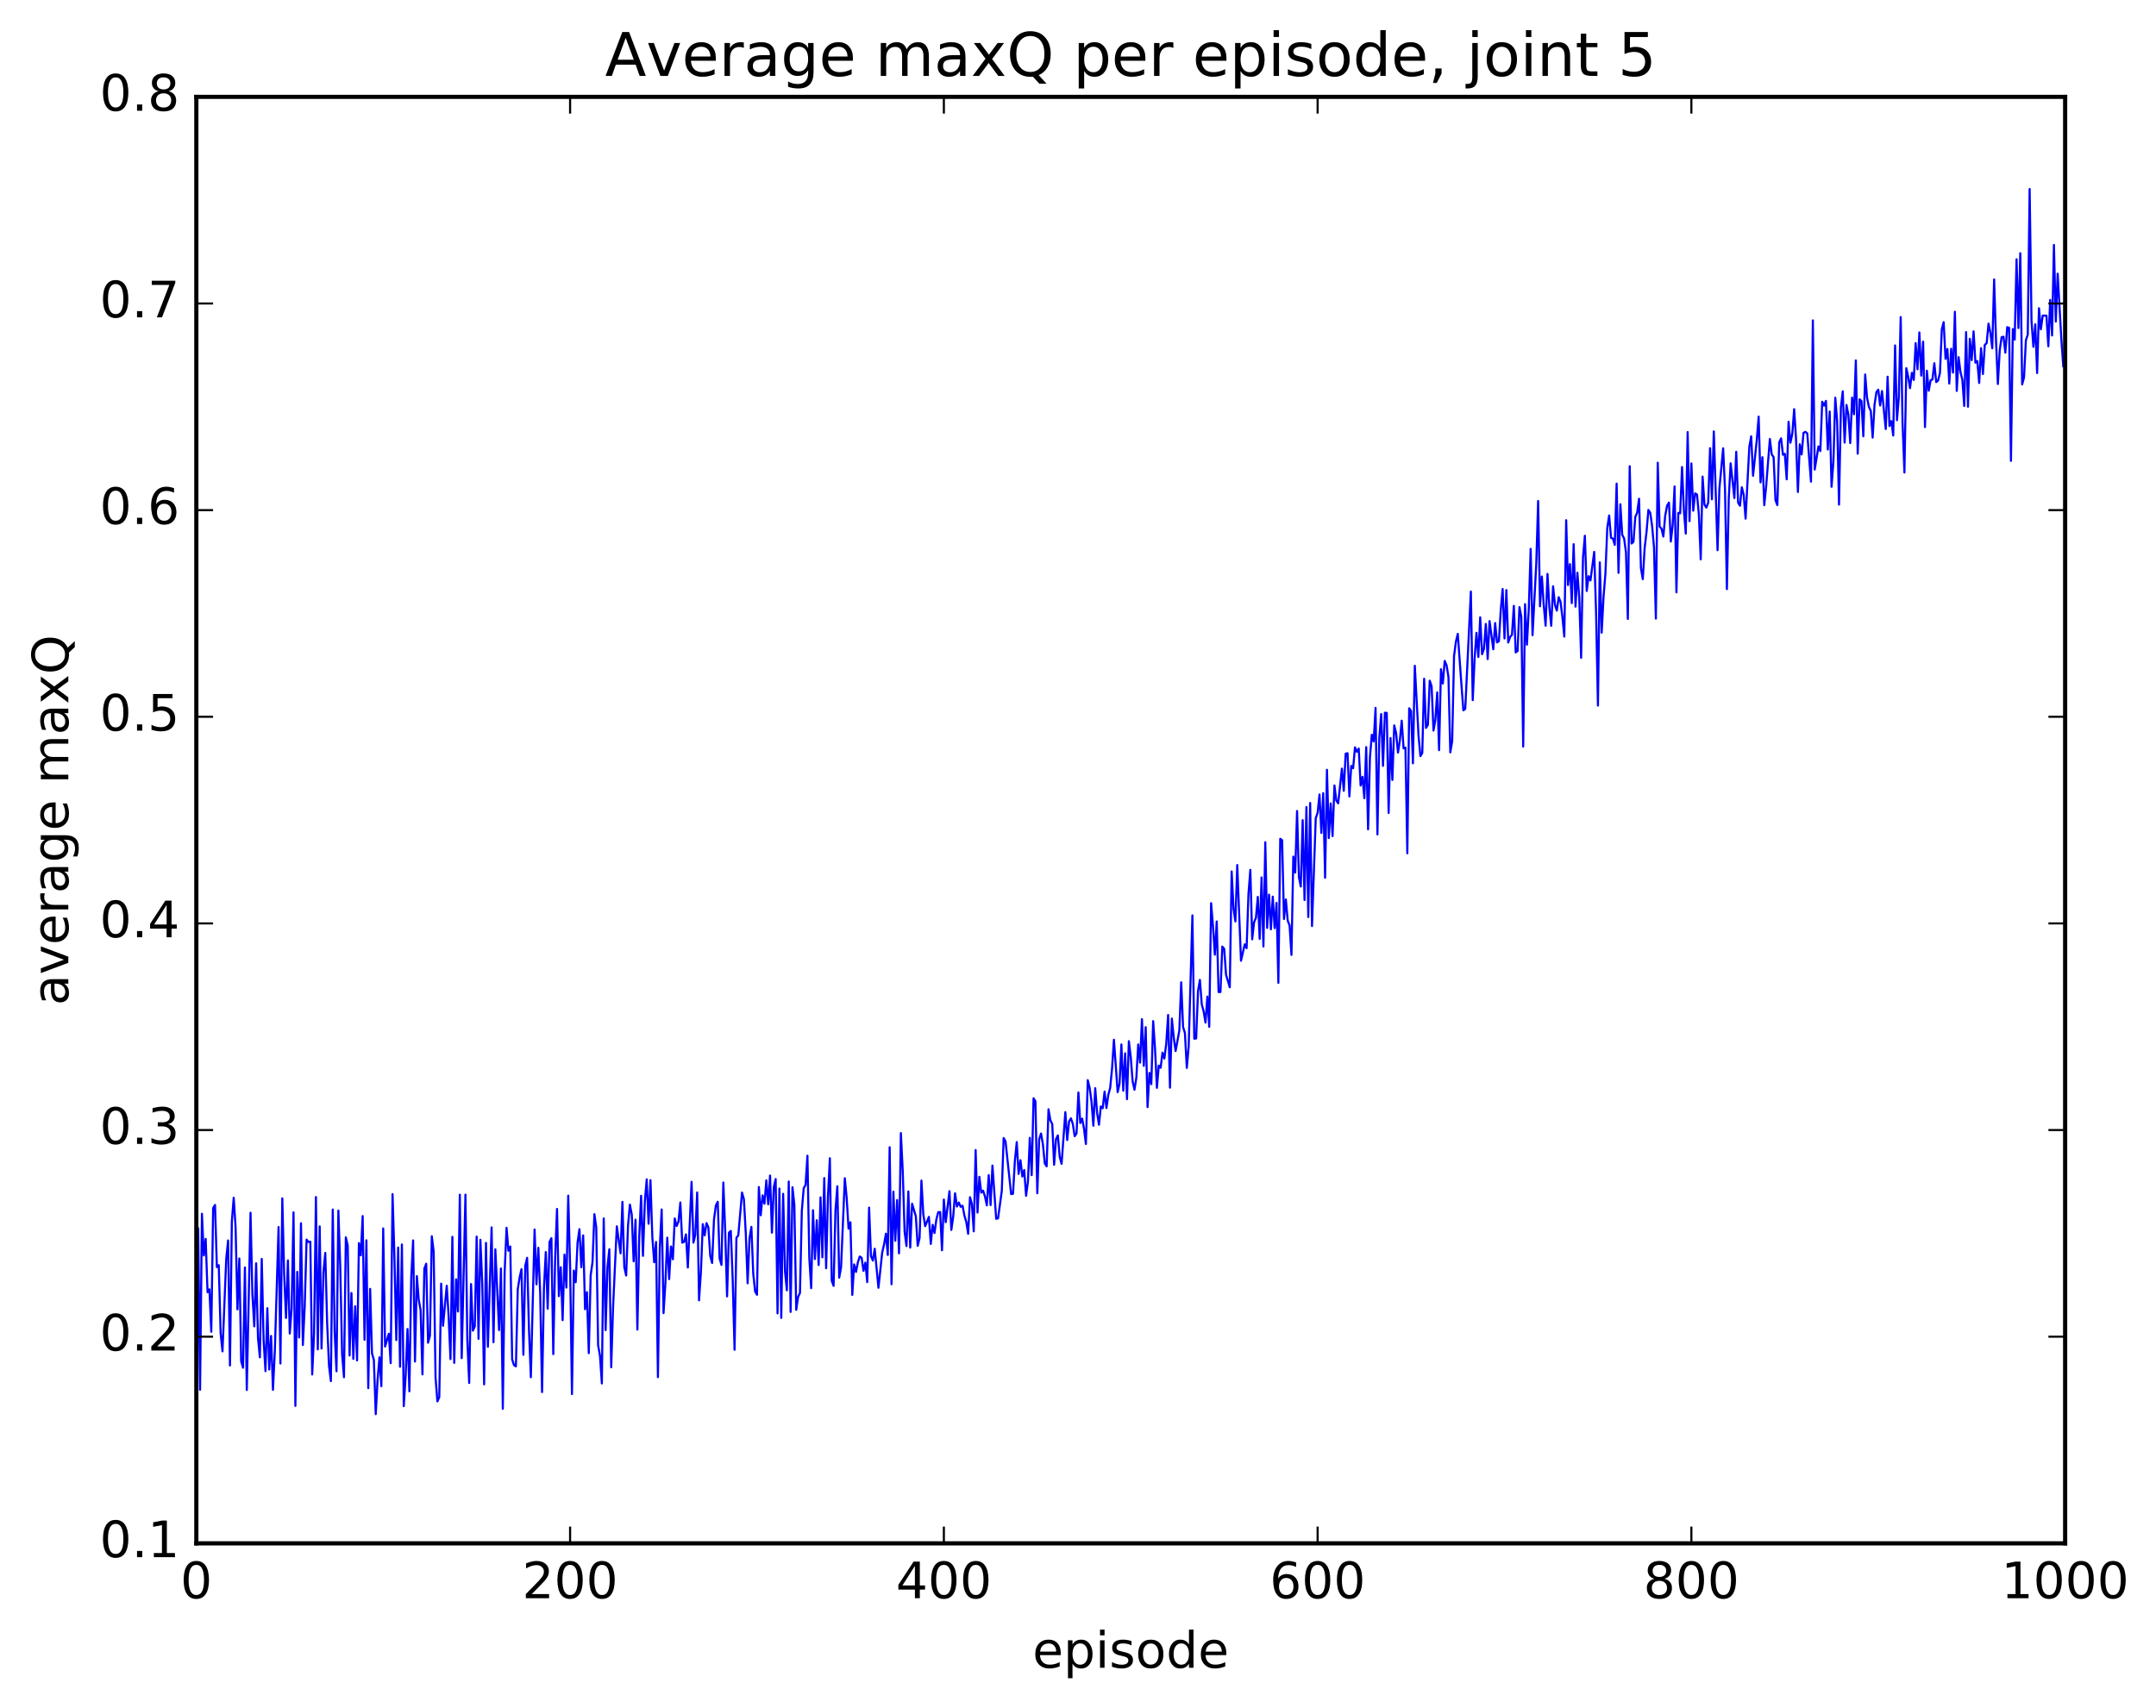 <?xml version="1.0" encoding="utf-8" standalone="no"?>
<!DOCTYPE svg PUBLIC "-//W3C//DTD SVG 1.1//EN"
  "http://www.w3.org/Graphics/SVG/1.1/DTD/svg11.dtd">
<!-- Created with matplotlib (http://matplotlib.org/) -->
<svg height="408pt" version="1.1" viewBox="0 0 515 408" width="515pt" xmlns="http://www.w3.org/2000/svg" xmlns:xlink="http://www.w3.org/1999/xlink">
 <defs>
  <style type="text/css">
*{stroke-linecap:butt;stroke-linejoin:round;stroke-miterlimit:100000;}
  </style>
 </defs>
 <g id="figure_1">
  <g id="patch_1">
   <path d="M 0 408.169 
L 515.768 408.169 
L 515.768 0 
L 0 0 
z
" style="fill:#ffffff;"/>
  </g>
  <g id="axes_1">
   <g id="patch_2">
    <path d="M 46.898 368.742 
L 493.298 368.742 
L 493.298 23.142 
L 46.898 23.142 
z
" style="fill:#ffffff;"/>
   </g>
   <g id="line2d_1">
    <path clip-path="url(#p76ae4a7d40)" d="M 46.898 294.772 
L 47.344 293.472 
L 47.79 332.05 
L 48.237 290 
L 48.683 299.962 
L 49.13 296 
L 49.576 308.748 
L 50.022 308.059 
L 50.469 318.202 
L 50.915 288.622 
L 51.361 287.895 
L 51.808 302.75 
L 52.254 302.281 
L 52.701 318.528 
L 53.147 322.878 
L 54.04 300.738 
L 54.486 296.371 
L 54.933 326.243 
L 55.379 291.897 
L 55.825 286.176 
L 56.272 293.175 
L 56.718 312.838 
L 57.165 300.688 
L 57.611 325.229 
L 58.057 326.786 
L 58.504 302.829 
L 58.95 332.101 
L 59.843 289.751 
L 60.289 309.235 
L 60.736 316.902 
L 61.182 301.835 
L 61.629 319.703 
L 62.075 324.297 
L 62.522 300.78 
L 62.968 320.244 
L 63.414 327.594 
L 63.861 312.576 
L 64.307 327.207 
L 64.754 319.196 
L 65.2 332.058 
L 65.646 322.891 
L 66.539 293.172 
L 66.986 325.775 
L 67.432 286.317 
L 67.878 304.492 
L 68.325 314.891 
L 68.771 301.143 
L 69.218 318.614 
L 69.664 312.652 
L 70.11 289.663 
L 70.557 335.902 
L 71.003 303.886 
L 71.45 319.554 
L 71.896 292.258 
L 72.342 321.359 
L 72.789 312.073 
L 73.235 296.172 
L 73.681 296.742 
L 74.128 296.668 
L 74.574 328.398 
L 75.021 318.667 
L 75.467 286.004 
L 75.913 322.392 
L 76.36 293.012 
L 76.806 322.198 
L 77.253 303.998 
L 77.699 299.354 
L 78.145 316.159 
L 78.592 326.359 
L 79.038 329.983 
L 79.485 288.992 
L 79.931 318.066 
L 80.377 327.629 
L 80.824 289.238 
L 81.27 302.479 
L 81.717 323.506 
L 82.163 329.054 
L 82.609 295.631 
L 83.056 297.575 
L 83.502 323.866 
L 83.949 308.936 
L 84.395 324.675 
L 84.841 312.091 
L 85.288 325.039 
L 85.734 296.999 
L 86.181 299.932 
L 86.627 290.549 
L 87.073 320.113 
L 87.52 296.343 
L 87.966 331.662 
L 88.413 307.946 
L 88.859 323.343 
L 89.305 324.94 
L 89.752 337.88 
L 90.198 329.611 
L 90.645 324.304 
L 91.091 331.198 
L 91.537 293.495 
L 91.984 321.716 
L 92.877 318.666 
L 93.323 325.699 
L 93.769 285.302 
L 94.216 300.296 
L 94.662 320.185 
L 95.109 298.079 
L 95.555 326.558 
L 96.001 297.345 
L 96.448 335.962 
L 96.894 328.737 
L 97.341 317.536 
L 97.787 332.415 
L 98.234 305.196 
L 98.68 296.366 
L 99.126 325.312 
L 99.573 304.897 
L 100.019 310.543 
L 100.466 312.982 
L 100.912 328.378 
L 101.358 303.118 
L 101.805 301.937 
L 102.251 320.814 
L 102.698 319.136 
L 103.144 295.373 
L 103.59 299.018 
L 104.037 329.148 
L 104.483 334.83 
L 104.93 333.8 
L 105.376 306.695 
L 105.822 316.769 
L 106.715 307.2 
L 107.162 314.477 
L 107.608 324.715 
L 108.054 295.515 
L 108.501 325.629 
L 108.947 305.664 
L 109.394 313.353 
L 109.84 285.44 
L 110.286 324.493 
L 111.179 285.429 
L 111.626 320.102 
L 112.072 330.433 
L 112.518 306.789 
L 112.965 317.93 
L 113.411 316.899 
L 113.858 295.459 
L 114.304 319.885 
L 114.75 296.211 
L 115.197 306.711 
L 115.643 330.761 
L 116.09 296.96 
L 116.536 321.78 
L 117.429 293.256 
L 117.875 320.691 
L 118.322 298.497 
L 119.214 317.789 
L 119.661 303.074 
L 120.107 336.592 
L 120.553 303.706 
L 121 293.349 
L 121.446 298.827 
L 121.893 297.826 
L 122.339 324.812 
L 122.785 326.184 
L 123.232 326.451 
L 123.678 308.05 
L 124.125 305.18 
L 124.571 303.231 
L 125.017 323.695 
L 125.464 302.479 
L 125.91 300.523 
L 126.357 317.598 
L 126.803 329.053 
L 127.696 293.758 
L 128.142 306.853 
L 128.589 298.133 
L 129.035 308.995 
L 129.482 332.607 
L 129.928 307.827 
L 130.374 299.156 
L 130.821 312.674 
L 131.267 296.731 
L 131.714 295.827 
L 132.16 323.531 
L 132.606 300.581 
L 133.053 288.848 
L 133.499 309.692 
L 133.946 302.772 
L 134.392 315.417 
L 134.838 299.752 
L 135.285 307.646 
L 135.731 285.672 
L 136.178 302.493 
L 136.624 333.081 
L 137.07 303.562 
L 137.517 306.361 
L 137.963 296.845 
L 138.41 293.687 
L 138.856 302.778 
L 139.302 295.168 
L 139.749 312.808 
L 140.195 308.721 
L 140.642 323.303 
L 141.088 304.729 
L 141.534 301.564 
L 141.981 290.098 
L 142.427 293.227 
L 142.874 321.418 
L 143.32 323.956 
L 143.766 330.54 
L 144.213 291.118 
L 144.659 317.797 
L 145.106 302.658 
L 145.552 298.482 
L 145.998 326.676 
L 146.445 312.3 
L 147.338 292.995 
L 148.23 299.455 
L 148.677 287.164 
L 149.123 302.75 
L 149.57 304.749 
L 150.016 292.827 
L 150.462 287.815 
L 150.909 290.171 
L 151.355 301.358 
L 151.802 291.425 
L 152.248 317.675 
L 152.694 295.458 
L 153.141 285.704 
L 153.587 300.05 
L 154.034 287.06 
L 154.48 281.776 
L 154.926 292.384 
L 155.373 281.971 
L 155.819 295.508 
L 156.266 301.587 
L 156.712 296.735 
L 157.158 329.028 
L 157.605 298.037 
L 158.051 288.977 
L 158.498 313.734 
L 158.944 306.513 
L 159.39 295.713 
L 159.837 305.609 
L 160.283 297.815 
L 160.73 300.873 
L 161.176 291.122 
L 161.622 292.925 
L 162.069 291.883 
L 162.515 287.303 
L 162.962 296.902 
L 163.408 296.706 
L 163.854 294.934 
L 164.301 302.843 
L 165.194 282.37 
L 165.64 296.909 
L 166.086 295.011 
L 166.533 284.906 
L 166.979 310.683 
L 167.425 303.909 
L 167.872 292.482 
L 168.318 295.159 
L 168.765 292.22 
L 169.211 293.269 
L 169.657 300.077 
L 170.104 301.764 
L 170.55 291.352 
L 170.997 288.031 
L 171.443 287.136 
L 171.889 300.66 
L 172.336 302.215 
L 172.782 282.536 
L 173.229 294.106 
L 173.675 309.737 
L 174.121 294.511 
L 174.568 294.101 
L 175.014 305.563 
L 175.461 322.492 
L 175.907 295.738 
L 176.353 295.182 
L 177.246 284.927 
L 177.693 286.524 
L 178.139 294.591 
L 178.585 306.604 
L 179.032 295.929 
L 179.478 293.133 
L 179.925 304.294 
L 180.371 308.558 
L 180.817 309.351 
L 181.264 283.606 
L 181.71 290.361 
L 182.157 285.594 
L 182.603 287.596 
L 183.049 282.019 
L 183.496 287.728 
L 183.942 280.865 
L 184.389 294.518 
L 184.835 283.623 
L 185.281 281.7 
L 185.728 313.799 
L 186.174 283.984 
L 186.621 314.879 
L 187.067 285.235 
L 187.513 303.797 
L 187.96 308.284 
L 188.406 282.3 
L 188.853 313.449 
L 189.299 283.655 
L 189.745 287.877 
L 190.192 312.953 
L 190.638 309.876 
L 191.085 308.934 
L 191.531 289.301 
L 191.977 283.897 
L 192.424 283.096 
L 192.87 276.133 
L 193.317 300.515 
L 193.763 307.775 
L 194.209 289.155 
L 194.656 300.82 
L 195.102 291.553 
L 195.549 302.249 
L 195.995 286.072 
L 196.441 300.405 
L 196.888 281.469 
L 197.334 303.005 
L 197.781 285.817 
L 198.227 276.731 
L 198.673 305.99 
L 199.12 307.228 
L 199.566 289.227 
L 200.013 283.421 
L 200.459 305.268 
L 200.905 302.775 
L 201.798 281.51 
L 202.245 286.241 
L 202.691 293.562 
L 203.137 292.031 
L 203.584 309.386 
L 204.03 302.095 
L 204.477 303.898 
L 204.923 301.583 
L 205.369 300.215 
L 205.816 300.513 
L 206.262 303.637 
L 206.709 301.668 
L 207.155 306.326 
L 207.601 288.525 
L 208.048 300.119 
L 208.494 301.183 
L 208.941 298.356 
L 209.833 307.686 
L 210.726 299.289 
L 211.173 297.334 
L 211.619 294.763 
L 212.065 299.844 
L 212.512 274.109 
L 212.958 306.837 
L 213.405 284.72 
L 213.851 296.45 
L 214.298 286.721 
L 214.744 299.453 
L 215.19 270.719 
L 215.637 279.841 
L 216.083 294.285 
L 216.53 297.715 
L 216.976 284.66 
L 217.422 298.084 
L 217.869 287.604 
L 218.762 290.587 
L 219.208 297.654 
L 219.654 295.798 
L 220.101 282.073 
L 220.547 290.086 
L 220.994 292.959 
L 221.886 290.736 
L 222.333 297.21 
L 222.779 292.63 
L 223.226 294.587 
L 223.672 291.342 
L 224.118 289.61 
L 224.565 289.59 
L 225.011 298.721 
L 225.458 286.599 
L 225.904 292.011 
L 226.797 284.606 
L 227.243 293.864 
L 227.69 290.686 
L 228.136 285.101 
L 228.582 288.266 
L 229.029 287.318 
L 229.475 288.34 
L 229.922 288.077 
L 230.368 290.436 
L 230.814 291.94 
L 231.261 294.791 
L 231.707 286.044 
L 232.154 287.662 
L 232.6 294.203 
L 233.046 274.782 
L 233.493 289.72 
L 233.939 281.173 
L 234.386 284.952 
L 234.832 284.484 
L 235.278 285.856 
L 235.725 287.991 
L 236.171 280.77 
L 236.618 287.93 
L 237.064 278.476 
L 237.957 291.212 
L 238.403 291.088 
L 239.296 284.55 
L 239.742 271.904 
L 240.189 272.708 
L 241.528 285.303 
L 241.974 285.233 
L 242.421 277.413 
L 242.867 272.874 
L 243.314 280.494 
L 243.76 277.209 
L 244.206 281.113 
L 244.653 279.544 
L 245.099 285.695 
L 245.546 282.275 
L 245.992 271.856 
L 246.438 280.776 
L 246.885 262.404 
L 247.331 263.139 
L 247.778 285.104 
L 248.224 272.191 
L 248.67 270.819 
L 249.117 273.399 
L 249.563 277.962 
L 250.01 278.661 
L 250.456 265.029 
L 250.902 267.656 
L 251.349 268.578 
L 251.795 278.286 
L 252.242 272.189 
L 252.688 271.273 
L 253.134 276.431 
L 253.581 278.073 
L 254.474 265.721 
L 254.92 272.391 
L 255.366 267.946 
L 255.813 267.203 
L 256.259 268.521 
L 256.705 271.466 
L 257.152 270.797 
L 257.598 261.014 
L 258.045 268.314 
L 258.491 267.268 
L 258.938 269.711 
L 259.384 273.332 
L 259.83 258.078 
L 260.277 259.905 
L 260.723 263.117 
L 261.17 268.965 
L 261.616 259.994 
L 262.062 265.898 
L 262.509 268.738 
L 262.955 264.367 
L 263.401 264.779 
L 263.848 260.803 
L 264.294 264.741 
L 264.741 261.587 
L 265.187 259.913 
L 265.634 255.347 
L 266.08 248.414 
L 266.973 260.943 
L 267.419 258.955 
L 267.865 249.547 
L 268.312 260.599 
L 268.758 251.668 
L 269.205 262.612 
L 269.651 248.761 
L 270.098 252.532 
L 270.544 258.34 
L 270.99 260.362 
L 271.437 257.5 
L 271.883 249.544 
L 272.329 253.88 
L 272.776 243.502 
L 273.222 254.656 
L 273.669 245.421 
L 274.115 264.509 
L 274.562 256.347 
L 275.008 259.027 
L 275.454 243.969 
L 275.901 250.557 
L 276.347 259.907 
L 276.793 254.601 
L 277.24 255.118 
L 277.686 251.498 
L 278.133 252.915 
L 278.579 249.355 
L 279.026 242.496 
L 279.472 259.872 
L 279.918 243.364 
L 280.365 247.808 
L 280.811 251.121 
L 281.704 246.249 
L 282.15 234.698 
L 282.597 245.373 
L 283.043 246.829 
L 283.49 255.15 
L 283.936 250.037 
L 284.829 218.712 
L 285.275 248.178 
L 285.721 248.11 
L 286.168 236.859 
L 286.614 234.118 
L 287.061 239.955 
L 287.507 241.6 
L 287.954 244.317 
L 288.4 238.108 
L 288.846 245.332 
L 289.293 215.783 
L 289.739 221.233 
L 290.185 228.095 
L 290.632 220.159 
L 291.078 237.021 
L 291.525 237.02 
L 291.971 226.158 
L 292.418 226.685 
L 292.864 232.9 
L 293.757 235.891 
L 294.203 208.209 
L 294.649 217.102 
L 295.096 220.151 
L 295.542 206.674 
L 296.435 229.547 
L 297.328 225.625 
L 297.774 226.546 
L 298.221 213.573 
L 298.667 207.835 
L 299.113 224.423 
L 299.56 220.333 
L 300.006 219.297 
L 300.453 214.282 
L 300.899 224.331 
L 301.346 209.64 
L 301.792 226.138 
L 302.238 201.237 
L 302.685 221.7 
L 303.131 213.741 
L 303.577 222.041 
L 304.024 214.226 
L 304.47 221.743 
L 304.917 215.727 
L 305.363 234.825 
L 305.81 200.411 
L 306.256 200.743 
L 306.702 219.57 
L 307.149 214.9 
L 307.595 219.971 
L 308.041 221.109 
L 308.488 228.155 
L 308.934 204.659 
L 309.381 208.493 
L 309.827 193.769 
L 310.274 209.601 
L 310.72 211.819 
L 311.166 195.962 
L 311.613 215.036 
L 312.059 192.82 
L 312.505 219.103 
L 312.952 191.85 
L 313.398 221.256 
L 314.291 195.485 
L 314.738 194.224 
L 315.184 189.824 
L 315.63 199.004 
L 316.077 189.508 
L 316.523 209.715 
L 316.969 183.93 
L 317.416 200.233 
L 317.862 191.96 
L 318.309 199.776 
L 318.755 187.665 
L 319.202 191.268 
L 319.648 191.936 
L 320.541 183.646 
L 320.987 188.942 
L 321.433 180.076 
L 321.88 179.959 
L 322.326 190.282 
L 322.773 182.99 
L 323.219 183.542 
L 323.666 178.553 
L 324.112 179.621 
L 324.558 178.846 
L 325.005 187.678 
L 325.451 185.612 
L 325.897 190.712 
L 326.344 178.505 
L 326.79 198.143 
L 327.237 180.905 
L 327.683 175.555 
L 328.13 177.159 
L 328.576 169.128 
L 329.022 199.359 
L 329.469 176.352 
L 329.915 170.606 
L 330.361 182.985 
L 330.808 170.288 
L 331.254 170.331 
L 331.701 194.241 
L 332.147 176.338 
L 332.594 186.354 
L 333.04 173.314 
L 333.486 175.132 
L 333.933 179.822 
L 334.379 176.942 
L 334.825 172.188 
L 335.272 178.803 
L 335.718 178.63 
L 336.165 203.875 
L 336.611 169.228 
L 337.058 169.882 
L 337.504 182.374 
L 337.95 159.071 
L 338.843 175.761 
L 339.289 180.65 
L 339.736 179.905 
L 340.182 162.171 
L 340.629 173.916 
L 341.075 173.204 
L 341.522 162.631 
L 341.968 163.987 
L 342.414 174.546 
L 342.861 172.002 
L 343.307 165.428 
L 343.753 179.227 
L 344.2 159.897 
L 344.646 163.317 
L 345.093 157.91 
L 345.539 158.955 
L 345.986 161.676 
L 346.432 179.759 
L 346.878 177.077 
L 347.325 156.74 
L 347.771 153.324 
L 348.217 151.437 
L 349.11 163.863 
L 349.557 169.718 
L 350.003 169.362 
L 351.342 141.336 
L 351.789 167.286 
L 352.235 157.347 
L 352.682 151.188 
L 353.128 156.972 
L 353.574 147.493 
L 354.021 156.313 
L 354.467 155.018 
L 354.913 149.071 
L 355.36 157.468 
L 355.806 148.393 
L 356.699 155.139 
L 357.146 148.859 
L 357.592 153.49 
L 358.038 153.194 
L 358.485 145.737 
L 358.931 140.737 
L 359.377 152.542 
L 359.824 140.984 
L 360.27 153.517 
L 360.717 152.191 
L 361.163 151.668 
L 361.61 144.756 
L 362.056 155.876 
L 362.502 155.54 
L 362.949 145.058 
L 363.395 147.398 
L 363.841 178.389 
L 364.288 144.349 
L 364.734 154.037 
L 365.181 145.506 
L 365.627 131.141 
L 366.074 151.768 
L 366.966 134.702 
L 367.413 119.7 
L 367.859 144.862 
L 368.305 137.755 
L 368.752 144.594 
L 369.198 149.501 
L 369.645 137.128 
L 370.091 145.067 
L 370.538 149.518 
L 370.984 140.071 
L 371.43 144.521 
L 371.877 145.899 
L 372.323 142.683 
L 372.769 143.813 
L 373.216 147.482 
L 373.662 152.101 
L 374.109 124.289 
L 374.555 139.789 
L 375.002 134.786 
L 375.448 144.089 
L 375.894 130.017 
L 376.341 144.943 
L 376.787 136.828 
L 377.233 142.784 
L 377.68 157.17 
L 378.126 133.259 
L 378.573 128.006 
L 379.019 141.203 
L 379.466 137.665 
L 379.912 138.69 
L 380.805 131.859 
L 381.251 146.371 
L 381.697 168.58 
L 382.144 134.361 
L 382.59 151.153 
L 383.037 142.582 
L 383.483 137.061 
L 383.93 126.098 
L 384.376 123.163 
L 384.822 128.494 
L 385.269 128.674 
L 385.715 130.181 
L 386.161 115.545 
L 386.608 136.877 
L 387.054 120.478 
L 387.501 127.802 
L 387.947 128.645 
L 388.394 131.948 
L 388.84 147.875 
L 389.286 111.389 
L 389.733 129.868 
L 390.179 129.456 
L 390.625 123.504 
L 391.072 122.483 
L 391.518 119.162 
L 391.965 135.715 
L 392.411 138.377 
L 392.858 130.897 
L 393.304 127.077 
L 393.75 121.835 
L 394.197 122.546 
L 394.643 125.736 
L 395.089 130.772 
L 395.536 147.803 
L 395.982 110.551 
L 396.429 125.815 
L 396.875 126.301 
L 397.322 128.197 
L 397.768 123.185 
L 398.214 120.807 
L 398.661 120.074 
L 399.107 129.392 
L 399.553 125.407 
L 400 116.222 
L 400.446 141.534 
L 400.893 122.542 
L 401.339 122.648 
L 401.786 111.59 
L 402.232 121.96 
L 402.678 127.489 
L 403.125 103.23 
L 403.571 124.512 
L 404.017 110.726 
L 404.464 122.023 
L 404.91 117.878 
L 405.357 118.146 
L 405.803 122.875 
L 406.25 133.637 
L 406.696 113.869 
L 407.142 120.567 
L 407.589 121.275 
L 408.035 120.117 
L 408.481 107.084 
L 408.928 119.292 
L 409.374 103.075 
L 410.267 131.46 
L 410.714 116.653 
L 411.606 107.108 
L 412.053 117.023 
L 412.499 140.752 
L 412.945 119.139 
L 413.392 110.69 
L 414.285 118.995 
L 414.731 107.945 
L 415.178 120.069 
L 415.624 120.832 
L 416.07 116.428 
L 416.517 118.252 
L 416.963 123.917 
L 417.856 106.78 
L 418.302 104.237 
L 418.749 113.67 
L 419.642 105.09 
L 420.088 99.537 
L 420.534 115.253 
L 420.981 109.243 
L 421.427 120.7 
L 421.873 116.261 
L 422.766 104.888 
L 423.213 108.576 
L 423.659 109.208 
L 424.106 119.503 
L 424.552 120.684 
L 424.998 105.69 
L 425.445 104.732 
L 425.891 108.659 
L 426.337 108.441 
L 426.784 114.524 
L 427.23 100.78 
L 427.677 105.771 
L 428.123 103.687 
L 428.57 97.755 
L 429.016 104.905 
L 429.462 117.547 
L 429.909 106.148 
L 430.355 108.576 
L 430.801 103.423 
L 431.248 103.176 
L 431.694 103.536 
L 432.587 115.082 
L 433.034 76.545 
L 433.48 112.187 
L 434.373 106.669 
L 434.819 107.772 
L 435.265 95.982 
L 435.712 96.917 
L 436.158 95.787 
L 436.605 107.399 
L 437.051 98.324 
L 437.498 116.312 
L 437.944 110.264 
L 438.39 95.028 
L 438.837 100.625 
L 439.283 120.565 
L 439.729 97.373 
L 440.176 93.498 
L 440.622 105.748 
L 441.069 96.748 
L 441.515 99.099 
L 441.962 105.863 
L 442.408 94.998 
L 442.854 98.988 
L 443.301 86.112 
L 443.747 108.405 
L 444.193 95.401 
L 444.64 95.838 
L 445.086 104.243 
L 445.533 89.485 
L 445.979 95.021 
L 446.425 97.217 
L 446.872 98.182 
L 447.318 104.562 
L 447.765 96.721 
L 448.211 93.698 
L 448.658 93.101 
L 449.104 96.887 
L 449.55 93.443 
L 450.443 102.507 
L 450.889 90.005 
L 451.336 101.791 
L 451.782 100.615 
L 452.229 104.05 
L 452.675 82.534 
L 453.122 100.392 
L 453.568 94.906 
L 454.014 75.751 
L 454.461 101.095 
L 454.907 112.902 
L 455.353 87.959 
L 455.8 90.004 
L 456.246 92.746 
L 456.693 89.076 
L 457.139 90.772 
L 457.586 81.981 
L 458.032 88.236 
L 458.478 79.424 
L 458.925 89.747 
L 459.371 81.63 
L 459.817 102.039 
L 460.264 88.573 
L 460.71 93.343 
L 461.157 90.857 
L 461.603 90.651 
L 462.05 86.787 
L 462.496 91.286 
L 462.942 90.937 
L 463.389 89.126 
L 463.835 78.732 
L 464.281 76.969 
L 464.728 85.736 
L 465.174 83.385 
L 465.621 91.639 
L 466.067 83.33 
L 466.514 89.021 
L 466.96 74.49 
L 467.406 93.399 
L 467.853 85.339 
L 468.299 88.909 
L 468.745 90.72 
L 469.192 96.994 
L 469.638 79.341 
L 470.085 97.177 
L 470.531 80.956 
L 470.978 86.037 
L 471.424 79.168 
L 471.87 86.657 
L 472.317 86.264 
L 472.763 91.506 
L 473.209 83.183 
L 473.656 89.358 
L 474.102 82.397 
L 474.549 81.992 
L 474.995 77.316 
L 475.442 79.522 
L 475.888 83.219 
L 476.334 66.759 
L 476.781 81.271 
L 477.227 91.752 
L 477.673 83.67 
L 478.12 80.558 
L 478.566 80.452 
L 479.013 84.268 
L 479.459 78.169 
L 479.906 78.318 
L 480.352 110.118 
L 480.798 78.62 
L 481.245 81.138 
L 481.691 61.951 
L 482.137 78.384 
L 482.584 60.496 
L 483.03 91.838 
L 483.477 90.198 
L 483.923 81.277 
L 484.37 79.96 
L 484.816 45.157 
L 485.262 76.675 
L 485.709 82.86 
L 486.155 77.491 
L 486.601 89.126 
L 487.048 73.646 
L 487.494 78.694 
L 487.941 75.404 
L 488.834 75.417 
L 489.28 82.733 
L 489.726 71.649 
L 490.173 80.157 
L 490.619 58.522 
L 491.065 76.831 
L 491.512 65.393 
L 492.405 81.29 
L 492.851 87.522 
L 492.851 87.522 
" style="fill:none;stroke:#0000ff;stroke-linecap:square;stroke-width:0.5;"/>
   </g>
   <g id="patch_3">
    <path d="M 46.898 368.742 
L 493.298 368.742 
" style="fill:none;stroke:#000000;stroke-linecap:square;stroke-linejoin:miter;"/>
   </g>
   <g id="patch_4">
    <path d="M 46.898 23.142 
L 493.298 23.142 
" style="fill:none;stroke:#000000;stroke-linecap:square;stroke-linejoin:miter;"/>
   </g>
   <g id="patch_5">
    <path d="M 493.298 368.742 
L 493.298 23.142 
" style="fill:none;stroke:#000000;stroke-linecap:square;stroke-linejoin:miter;"/>
   </g>
   <g id="patch_6">
    <path d="M 46.898 368.742 
L 46.898 23.142 
" style="fill:none;stroke:#000000;stroke-linecap:square;stroke-linejoin:miter;"/>
   </g>
   <g id="matplotlib.axis_1">
    <g id="xtick_1">
     <g id="line2d_2">
      <defs>
       <path d="M 0 0 
L 0 -4 
" id="m6e26026677" style="stroke:#000000;stroke-width:0.5;"/>
      </defs>
      <g>
       <use style="stroke:#000000;stroke-width:0.5;" x="46.898" xlink:href="#m6e26026677" y="368.742"/>
      </g>
     </g>
     <g id="line2d_3">
      <defs>
       <path d="M 0 0 
L 0 4 
" id="mc3ea678b72" style="stroke:#000000;stroke-width:0.5;"/>
      </defs>
      <g>
       <use style="stroke:#000000;stroke-width:0.5;" x="46.898" xlink:href="#mc3ea678b72" y="23.142"/>
      </g>
     </g>
     <g id="text_1">
      <!-- 0 -->
      <defs>
       <path d="M 31.781 66.406 
Q 24.172 66.406 20.328 58.906 
Q 16.5 51.422 16.5 36.375 
Q 16.5 21.391 20.328 13.891 
Q 24.172 6.391 31.781 6.391 
Q 39.453 6.391 43.281 13.891 
Q 47.125 21.391 47.125 36.375 
Q 47.125 51.422 43.281 58.906 
Q 39.453 66.406 31.781 66.406 
M 31.781 74.219 
Q 44.047 74.219 50.516 64.516 
Q 56.984 54.828 56.984 36.375 
Q 56.984 17.969 50.516 8.266 
Q 44.047 -1.422 31.781 -1.422 
Q 19.531 -1.422 13.062 8.266 
Q 6.594 17.969 6.594 36.375 
Q 6.594 54.828 13.062 64.516 
Q 19.531 74.219 31.781 74.219 
" id="BitstreamVeraSans-Roman-30"/>
      </defs>
      <g transform="translate(43.08 381.86)scale(0.12 -0.12)">
       <use xlink:href="#BitstreamVeraSans-Roman-30"/>
      </g>
     </g>
    </g>
    <g id="xtick_2">
     <g id="line2d_4">
      <g>
       <use style="stroke:#000000;stroke-width:0.5;" x="136.178" xlink:href="#m6e26026677" y="368.742"/>
      </g>
     </g>
     <g id="line2d_5">
      <g>
       <use style="stroke:#000000;stroke-width:0.5;" x="136.178" xlink:href="#mc3ea678b72" y="23.142"/>
      </g>
     </g>
     <g id="text_2">
      <!-- 200 -->
      <defs>
       <path d="M 19.188 8.297 
L 53.609 8.297 
L 53.609 0 
L 7.328 0 
L 7.328 8.297 
Q 12.938 14.109 22.625 23.891 
Q 32.328 33.688 34.812 36.531 
Q 39.547 41.844 41.422 45.531 
Q 43.312 49.219 43.312 52.781 
Q 43.312 58.594 39.234 62.25 
Q 35.156 65.922 28.609 65.922 
Q 23.969 65.922 18.812 64.312 
Q 13.672 62.703 7.812 59.422 
L 7.812 69.391 
Q 13.766 71.781 18.938 73 
Q 24.125 74.219 28.422 74.219 
Q 39.75 74.219 46.484 68.547 
Q 53.219 62.891 53.219 53.422 
Q 53.219 48.922 51.531 44.891 
Q 49.859 40.875 45.406 35.406 
Q 44.188 33.984 37.641 27.219 
Q 31.109 20.453 19.188 8.297 
" id="BitstreamVeraSans-Roman-32"/>
      </defs>
      <g transform="translate(124.725 381.86)scale(0.12 -0.12)">
       <use xlink:href="#BitstreamVeraSans-Roman-32"/>
       <use x="63.623" xlink:href="#BitstreamVeraSans-Roman-30"/>
       <use x="127.246" xlink:href="#BitstreamVeraSans-Roman-30"/>
      </g>
     </g>
    </g>
    <g id="xtick_3">
     <g id="line2d_6">
      <g>
       <use style="stroke:#000000;stroke-width:0.5;" x="225.458" xlink:href="#m6e26026677" y="368.742"/>
      </g>
     </g>
     <g id="line2d_7">
      <g>
       <use style="stroke:#000000;stroke-width:0.5;" x="225.458" xlink:href="#mc3ea678b72" y="23.142"/>
      </g>
     </g>
     <g id="text_3">
      <!-- 400 -->
      <defs>
       <path d="M 37.797 64.312 
L 12.891 25.391 
L 37.797 25.391 
z
M 35.203 72.906 
L 47.609 72.906 
L 47.609 25.391 
L 58.016 25.391 
L 58.016 17.188 
L 47.609 17.188 
L 47.609 0 
L 37.797 0 
L 37.797 17.188 
L 4.891 17.188 
L 4.891 26.703 
z
" id="BitstreamVeraSans-Roman-34"/>
      </defs>
      <g transform="translate(214.005 381.86)scale(0.12 -0.12)">
       <use xlink:href="#BitstreamVeraSans-Roman-34"/>
       <use x="63.623" xlink:href="#BitstreamVeraSans-Roman-30"/>
       <use x="127.246" xlink:href="#BitstreamVeraSans-Roman-30"/>
      </g>
     </g>
    </g>
    <g id="xtick_4">
     <g id="line2d_8">
      <g>
       <use style="stroke:#000000;stroke-width:0.5;" x="314.738" xlink:href="#m6e26026677" y="368.742"/>
      </g>
     </g>
     <g id="line2d_9">
      <g>
       <use style="stroke:#000000;stroke-width:0.5;" x="314.738" xlink:href="#mc3ea678b72" y="23.142"/>
      </g>
     </g>
     <g id="text_4">
      <!-- 600 -->
      <defs>
       <path d="M 33.016 40.375 
Q 26.375 40.375 22.484 35.828 
Q 18.609 31.297 18.609 23.391 
Q 18.609 15.531 22.484 10.953 
Q 26.375 6.391 33.016 6.391 
Q 39.656 6.391 43.531 10.953 
Q 47.406 15.531 47.406 23.391 
Q 47.406 31.297 43.531 35.828 
Q 39.656 40.375 33.016 40.375 
M 52.594 71.297 
L 52.594 62.312 
Q 48.875 64.062 45.094 64.984 
Q 41.312 65.922 37.594 65.922 
Q 27.828 65.922 22.672 59.328 
Q 17.531 52.734 16.797 39.406 
Q 19.672 43.656 24.016 45.922 
Q 28.375 48.188 33.594 48.188 
Q 44.578 48.188 50.953 41.516 
Q 57.328 34.859 57.328 23.391 
Q 57.328 12.156 50.688 5.359 
Q 44.047 -1.422 33.016 -1.422 
Q 20.359 -1.422 13.672 8.266 
Q 6.984 17.969 6.984 36.375 
Q 6.984 53.656 15.188 63.938 
Q 23.391 74.219 37.203 74.219 
Q 40.922 74.219 44.703 73.484 
Q 48.484 72.75 52.594 71.297 
" id="BitstreamVeraSans-Roman-36"/>
      </defs>
      <g transform="translate(303.285 381.86)scale(0.12 -0.12)">
       <use xlink:href="#BitstreamVeraSans-Roman-36"/>
       <use x="63.623" xlink:href="#BitstreamVeraSans-Roman-30"/>
       <use x="127.246" xlink:href="#BitstreamVeraSans-Roman-30"/>
      </g>
     </g>
    </g>
    <g id="xtick_5">
     <g id="line2d_10">
      <g>
       <use style="stroke:#000000;stroke-width:0.5;" x="404.017" xlink:href="#m6e26026677" y="368.742"/>
      </g>
     </g>
     <g id="line2d_11">
      <g>
       <use style="stroke:#000000;stroke-width:0.5;" x="404.017" xlink:href="#mc3ea678b72" y="23.142"/>
      </g>
     </g>
     <g id="text_5">
      <!-- 800 -->
      <defs>
       <path d="M 31.781 34.625 
Q 24.75 34.625 20.719 30.859 
Q 16.703 27.094 16.703 20.516 
Q 16.703 13.922 20.719 10.156 
Q 24.75 6.391 31.781 6.391 
Q 38.812 6.391 42.859 10.172 
Q 46.922 13.969 46.922 20.516 
Q 46.922 27.094 42.891 30.859 
Q 38.875 34.625 31.781 34.625 
M 21.922 38.812 
Q 15.578 40.375 12.031 44.719 
Q 8.5 49.078 8.5 55.328 
Q 8.5 64.062 14.719 69.141 
Q 20.953 74.219 31.781 74.219 
Q 42.672 74.219 48.875 69.141 
Q 55.078 64.062 55.078 55.328 
Q 55.078 49.078 51.531 44.719 
Q 48 40.375 41.703 38.812 
Q 48.828 37.156 52.797 32.312 
Q 56.781 27.484 56.781 20.516 
Q 56.781 9.906 50.312 4.234 
Q 43.844 -1.422 31.781 -1.422 
Q 19.734 -1.422 13.25 4.234 
Q 6.781 9.906 6.781 20.516 
Q 6.781 27.484 10.781 32.312 
Q 14.797 37.156 21.922 38.812 
M 18.312 54.391 
Q 18.312 48.734 21.844 45.562 
Q 25.391 42.391 31.781 42.391 
Q 38.141 42.391 41.719 45.562 
Q 45.312 48.734 45.312 54.391 
Q 45.312 60.062 41.719 63.234 
Q 38.141 66.406 31.781 66.406 
Q 25.391 66.406 21.844 63.234 
Q 18.312 60.062 18.312 54.391 
" id="BitstreamVeraSans-Roman-38"/>
      </defs>
      <g transform="translate(392.565 381.86)scale(0.12 -0.12)">
       <use xlink:href="#BitstreamVeraSans-Roman-38"/>
       <use x="63.623" xlink:href="#BitstreamVeraSans-Roman-30"/>
       <use x="127.246" xlink:href="#BitstreamVeraSans-Roman-30"/>
      </g>
     </g>
    </g>
    <g id="xtick_6">
     <g id="line2d_12">
      <g>
       <use style="stroke:#000000;stroke-width:0.5;" x="493.298" xlink:href="#m6e26026677" y="368.742"/>
      </g>
     </g>
     <g id="line2d_13">
      <g>
       <use style="stroke:#000000;stroke-width:0.5;" x="493.298" xlink:href="#mc3ea678b72" y="23.142"/>
      </g>
     </g>
     <g id="text_6">
      <!-- 1000 -->
      <defs>
       <path d="M 12.406 8.297 
L 28.516 8.297 
L 28.516 63.922 
L 10.984 60.406 
L 10.984 69.391 
L 28.422 72.906 
L 38.281 72.906 
L 38.281 8.297 
L 54.391 8.297 
L 54.391 0 
L 12.406 0 
z
" id="BitstreamVeraSans-Roman-31"/>
      </defs>
      <g transform="translate(478.027 381.86)scale(0.12 -0.12)">
       <use xlink:href="#BitstreamVeraSans-Roman-31"/>
       <use x="63.623" xlink:href="#BitstreamVeraSans-Roman-30"/>
       <use x="127.246" xlink:href="#BitstreamVeraSans-Roman-30"/>
       <use x="190.869" xlink:href="#BitstreamVeraSans-Roman-30"/>
      </g>
     </g>
    </g>
    <g id="text_7">
     <!-- episode -->
     <defs>
      <path d="M 18.109 8.203 
L 18.109 -20.797 
L 9.078 -20.797 
L 9.078 54.688 
L 18.109 54.688 
L 18.109 46.391 
Q 20.953 51.266 25.266 53.625 
Q 29.594 56 35.594 56 
Q 45.562 56 51.781 48.094 
Q 58.016 40.188 58.016 27.297 
Q 58.016 14.406 51.781 6.484 
Q 45.562 -1.422 35.594 -1.422 
Q 29.594 -1.422 25.266 0.953 
Q 20.953 3.328 18.109 8.203 
M 48.688 27.297 
Q 48.688 37.203 44.609 42.844 
Q 40.531 48.484 33.406 48.484 
Q 26.266 48.484 22.188 42.844 
Q 18.109 37.203 18.109 27.297 
Q 18.109 17.391 22.188 11.75 
Q 26.266 6.109 33.406 6.109 
Q 40.531 6.109 44.609 11.75 
Q 48.688 17.391 48.688 27.297 
" id="BitstreamVeraSans-Roman-70"/>
      <path d="M 30.609 48.391 
Q 23.391 48.391 19.188 42.75 
Q 14.984 37.109 14.984 27.297 
Q 14.984 17.484 19.156 11.844 
Q 23.344 6.203 30.609 6.203 
Q 37.797 6.203 41.984 11.859 
Q 46.188 17.531 46.188 27.297 
Q 46.188 37.016 41.984 42.703 
Q 37.797 48.391 30.609 48.391 
M 30.609 56 
Q 42.328 56 49.016 48.375 
Q 55.719 40.766 55.719 27.297 
Q 55.719 13.875 49.016 6.219 
Q 42.328 -1.422 30.609 -1.422 
Q 18.844 -1.422 12.172 6.219 
Q 5.516 13.875 5.516 27.297 
Q 5.516 40.766 12.172 48.375 
Q 18.844 56 30.609 56 
" id="BitstreamVeraSans-Roman-6f"/>
      <path d="M 9.422 54.688 
L 18.406 54.688 
L 18.406 0 
L 9.422 0 
z
M 9.422 75.984 
L 18.406 75.984 
L 18.406 64.594 
L 9.422 64.594 
z
" id="BitstreamVeraSans-Roman-69"/>
      <path d="M 45.406 46.391 
L 45.406 75.984 
L 54.391 75.984 
L 54.391 0 
L 45.406 0 
L 45.406 8.203 
Q 42.578 3.328 38.25 0.953 
Q 33.938 -1.422 27.875 -1.422 
Q 17.969 -1.422 11.734 6.484 
Q 5.516 14.406 5.516 27.297 
Q 5.516 40.188 11.734 48.094 
Q 17.969 56 27.875 56 
Q 33.938 56 38.25 53.625 
Q 42.578 51.266 45.406 46.391 
M 14.797 27.297 
Q 14.797 17.391 18.875 11.75 
Q 22.953 6.109 30.078 6.109 
Q 37.203 6.109 41.297 11.75 
Q 45.406 17.391 45.406 27.297 
Q 45.406 37.203 41.297 42.844 
Q 37.203 48.484 30.078 48.484 
Q 22.953 48.484 18.875 42.844 
Q 14.797 37.203 14.797 27.297 
" id="BitstreamVeraSans-Roman-64"/>
      <path d="M 44.281 53.078 
L 44.281 44.578 
Q 40.484 46.531 36.375 47.5 
Q 32.281 48.484 27.875 48.484 
Q 21.188 48.484 17.844 46.438 
Q 14.5 44.391 14.5 40.281 
Q 14.5 37.156 16.891 35.375 
Q 19.281 33.594 26.516 31.984 
L 29.594 31.297 
Q 39.156 29.25 43.188 25.516 
Q 47.219 21.781 47.219 15.094 
Q 47.219 7.469 41.188 3.016 
Q 35.156 -1.422 24.609 -1.422 
Q 20.219 -1.422 15.453 -0.562 
Q 10.688 0.297 5.422 2 
L 5.422 11.281 
Q 10.406 8.688 15.234 7.391 
Q 20.062 6.109 24.812 6.109 
Q 31.156 6.109 34.562 8.281 
Q 37.984 10.453 37.984 14.406 
Q 37.984 18.062 35.516 20.016 
Q 33.062 21.969 24.703 23.781 
L 21.578 24.516 
Q 13.234 26.266 9.516 29.906 
Q 5.812 33.547 5.812 39.891 
Q 5.812 47.609 11.281 51.797 
Q 16.75 56 26.812 56 
Q 31.781 56 36.172 55.266 
Q 40.578 54.547 44.281 53.078 
" id="BitstreamVeraSans-Roman-73"/>
      <path d="M 56.203 29.594 
L 56.203 25.203 
L 14.891 25.203 
Q 15.484 15.922 20.484 11.062 
Q 25.484 6.203 34.422 6.203 
Q 39.594 6.203 44.453 7.469 
Q 49.312 8.734 54.109 11.281 
L 54.109 2.781 
Q 49.266 0.734 44.188 -0.344 
Q 39.109 -1.422 33.891 -1.422 
Q 20.797 -1.422 13.156 6.188 
Q 5.516 13.812 5.516 26.812 
Q 5.516 40.234 12.766 48.109 
Q 20.016 56 32.328 56 
Q 43.359 56 49.781 48.891 
Q 56.203 41.797 56.203 29.594 
M 47.219 32.234 
Q 47.125 39.594 43.094 43.984 
Q 39.062 48.391 32.422 48.391 
Q 24.906 48.391 20.391 44.141 
Q 15.875 39.891 15.188 32.172 
z
" id="BitstreamVeraSans-Roman-65"/>
     </defs>
     <g transform="translate(246.632 398.474)scale(0.12 -0.12)">
      <use xlink:href="#BitstreamVeraSans-Roman-65"/>
      <use x="61.523" xlink:href="#BitstreamVeraSans-Roman-70"/>
      <use x="125.0" xlink:href="#BitstreamVeraSans-Roman-69"/>
      <use x="152.783" xlink:href="#BitstreamVeraSans-Roman-73"/>
      <use x="204.883" xlink:href="#BitstreamVeraSans-Roman-6f"/>
      <use x="266.064" xlink:href="#BitstreamVeraSans-Roman-64"/>
      <use x="329.541" xlink:href="#BitstreamVeraSans-Roman-65"/>
     </g>
    </g>
   </g>
   <g id="matplotlib.axis_2">
    <g id="ytick_1">
     <g id="line2d_14">
      <defs>
       <path d="M 0 0 
L 4 0 
" id="mb4fd90b896" style="stroke:#000000;stroke-width:0.5;"/>
      </defs>
      <g>
       <use style="stroke:#000000;stroke-width:0.5;" x="46.898" xlink:href="#mb4fd90b896" y="368.742"/>
      </g>
     </g>
     <g id="line2d_15">
      <defs>
       <path d="M 0 0 
L -4 0 
" id="m6f8d3fb754" style="stroke:#000000;stroke-width:0.5;"/>
      </defs>
      <g>
       <use style="stroke:#000000;stroke-width:0.5;" x="493.298" xlink:href="#m6f8d3fb754" y="368.742"/>
      </g>
     </g>
     <g id="text_8">
      <!-- 0.1 -->
      <defs>
       <path d="M 10.688 12.406 
L 21 12.406 
L 21 0 
L 10.688 0 
z
" id="BitstreamVeraSans-Roman-2e"/>
      </defs>
      <g transform="translate(23.814 372.053)scale(0.12 -0.12)">
       <use xlink:href="#BitstreamVeraSans-Roman-30"/>
       <use x="63.623" xlink:href="#BitstreamVeraSans-Roman-2e"/>
       <use x="95.41" xlink:href="#BitstreamVeraSans-Roman-31"/>
      </g>
     </g>
    </g>
    <g id="ytick_2">
     <g id="line2d_16">
      <g>
       <use style="stroke:#000000;stroke-width:0.5;" x="46.898" xlink:href="#mb4fd90b896" y="319.37"/>
      </g>
     </g>
     <g id="line2d_17">
      <g>
       <use style="stroke:#000000;stroke-width:0.5;" x="493.298" xlink:href="#m6f8d3fb754" y="319.37"/>
      </g>
     </g>
     <g id="text_9">
      <!-- 0.2 -->
      <g transform="translate(23.814 322.682)scale(0.12 -0.12)">
       <use xlink:href="#BitstreamVeraSans-Roman-30"/>
       <use x="63.623" xlink:href="#BitstreamVeraSans-Roman-2e"/>
       <use x="95.41" xlink:href="#BitstreamVeraSans-Roman-32"/>
      </g>
     </g>
    </g>
    <g id="ytick_3">
     <g id="line2d_18">
      <g>
       <use style="stroke:#000000;stroke-width:0.5;" x="46.898" xlink:href="#mb4fd90b896" y="269.999"/>
      </g>
     </g>
     <g id="line2d_19">
      <g>
       <use style="stroke:#000000;stroke-width:0.5;" x="493.298" xlink:href="#m6f8d3fb754" y="269.999"/>
      </g>
     </g>
     <g id="text_10">
      <!-- 0.3 -->
      <defs>
       <path d="M 40.578 39.312 
Q 47.656 37.797 51.625 33 
Q 55.609 28.219 55.609 21.188 
Q 55.609 10.406 48.188 4.484 
Q 40.766 -1.422 27.094 -1.422 
Q 22.516 -1.422 17.656 -0.516 
Q 12.797 0.391 7.625 2.203 
L 7.625 11.719 
Q 11.719 9.328 16.594 8.109 
Q 21.484 6.891 26.812 6.891 
Q 36.078 6.891 40.938 10.547 
Q 45.797 14.203 45.797 21.188 
Q 45.797 27.641 41.281 31.266 
Q 36.766 34.906 28.719 34.906 
L 20.219 34.906 
L 20.219 43.016 
L 29.109 43.016 
Q 36.375 43.016 40.234 45.922 
Q 44.094 48.828 44.094 54.297 
Q 44.094 59.906 40.109 62.906 
Q 36.141 65.922 28.719 65.922 
Q 24.656 65.922 20.016 65.031 
Q 15.375 64.156 9.812 62.312 
L 9.812 71.094 
Q 15.438 72.656 20.344 73.438 
Q 25.25 74.219 29.594 74.219 
Q 40.828 74.219 47.359 69.109 
Q 53.906 64.016 53.906 55.328 
Q 53.906 49.266 50.438 45.094 
Q 46.969 40.922 40.578 39.312 
" id="BitstreamVeraSans-Roman-33"/>
      </defs>
      <g transform="translate(23.814 273.31)scale(0.12 -0.12)">
       <use xlink:href="#BitstreamVeraSans-Roman-30"/>
       <use x="63.623" xlink:href="#BitstreamVeraSans-Roman-2e"/>
       <use x="95.41" xlink:href="#BitstreamVeraSans-Roman-33"/>
      </g>
     </g>
    </g>
    <g id="ytick_4">
     <g id="line2d_20">
      <g>
       <use style="stroke:#000000;stroke-width:0.5;" x="46.898" xlink:href="#mb4fd90b896" y="220.627"/>
      </g>
     </g>
     <g id="line2d_21">
      <g>
       <use style="stroke:#000000;stroke-width:0.5;" x="493.298" xlink:href="#m6f8d3fb754" y="220.627"/>
      </g>
     </g>
     <g id="text_11">
      <!-- 0.4 -->
      <g transform="translate(23.814 223.939)scale(0.12 -0.12)">
       <use xlink:href="#BitstreamVeraSans-Roman-30"/>
       <use x="63.623" xlink:href="#BitstreamVeraSans-Roman-2e"/>
       <use x="95.41" xlink:href="#BitstreamVeraSans-Roman-34"/>
      </g>
     </g>
    </g>
    <g id="ytick_5">
     <g id="line2d_22">
      <g>
       <use style="stroke:#000000;stroke-width:0.5;" x="46.898" xlink:href="#mb4fd90b896" y="171.256"/>
      </g>
     </g>
     <g id="line2d_23">
      <g>
       <use style="stroke:#000000;stroke-width:0.5;" x="493.298" xlink:href="#m6f8d3fb754" y="171.256"/>
      </g>
     </g>
     <g id="text_12">
      <!-- 0.5 -->
      <defs>
       <path d="M 10.797 72.906 
L 49.516 72.906 
L 49.516 64.594 
L 19.828 64.594 
L 19.828 46.734 
Q 21.969 47.469 24.109 47.828 
Q 26.266 48.188 28.422 48.188 
Q 40.625 48.188 47.75 41.5 
Q 54.891 34.812 54.891 23.391 
Q 54.891 11.625 47.562 5.094 
Q 40.234 -1.422 26.906 -1.422 
Q 22.312 -1.422 17.547 -0.641 
Q 12.797 0.141 7.719 1.703 
L 7.719 11.625 
Q 12.109 9.234 16.797 8.062 
Q 21.484 6.891 26.703 6.891 
Q 35.156 6.891 40.078 11.328 
Q 45.016 15.766 45.016 23.391 
Q 45.016 31 40.078 35.438 
Q 35.156 39.891 26.703 39.891 
Q 22.75 39.891 18.812 39.016 
Q 14.891 38.141 10.797 36.281 
z
" id="BitstreamVeraSans-Roman-35"/>
      </defs>
      <g transform="translate(23.814 174.567)scale(0.12 -0.12)">
       <use xlink:href="#BitstreamVeraSans-Roman-30"/>
       <use x="63.623" xlink:href="#BitstreamVeraSans-Roman-2e"/>
       <use x="95.41" xlink:href="#BitstreamVeraSans-Roman-35"/>
      </g>
     </g>
    </g>
    <g id="ytick_6">
     <g id="line2d_24">
      <g>
       <use style="stroke:#000000;stroke-width:0.5;" x="46.898" xlink:href="#mb4fd90b896" y="121.885"/>
      </g>
     </g>
     <g id="line2d_25">
      <g>
       <use style="stroke:#000000;stroke-width:0.5;" x="493.298" xlink:href="#m6f8d3fb754" y="121.885"/>
      </g>
     </g>
     <g id="text_13">
      <!-- 0.6 -->
      <g transform="translate(23.814 125.196)scale(0.12 -0.12)">
       <use xlink:href="#BitstreamVeraSans-Roman-30"/>
       <use x="63.623" xlink:href="#BitstreamVeraSans-Roman-2e"/>
       <use x="95.41" xlink:href="#BitstreamVeraSans-Roman-36"/>
      </g>
     </g>
    </g>
    <g id="ytick_7">
     <g id="line2d_26">
      <g>
       <use style="stroke:#000000;stroke-width:0.5;" x="46.898" xlink:href="#mb4fd90b896" y="72.513"/>
      </g>
     </g>
     <g id="line2d_27">
      <g>
       <use style="stroke:#000000;stroke-width:0.5;" x="493.298" xlink:href="#m6f8d3fb754" y="72.513"/>
      </g>
     </g>
     <g id="text_14">
      <!-- 0.7 -->
      <defs>
       <path d="M 8.203 72.906 
L 55.078 72.906 
L 55.078 68.703 
L 28.609 0 
L 18.312 0 
L 43.219 64.594 
L 8.203 64.594 
z
" id="BitstreamVeraSans-Roman-37"/>
      </defs>
      <g transform="translate(23.814 75.824)scale(0.12 -0.12)">
       <use xlink:href="#BitstreamVeraSans-Roman-30"/>
       <use x="63.623" xlink:href="#BitstreamVeraSans-Roman-2e"/>
       <use x="95.41" xlink:href="#BitstreamVeraSans-Roman-37"/>
      </g>
     </g>
    </g>
    <g id="ytick_8">
     <g id="line2d_28">
      <g>
       <use style="stroke:#000000;stroke-width:0.5;" x="46.898" xlink:href="#mb4fd90b896" y="23.142"/>
      </g>
     </g>
     <g id="line2d_29">
      <g>
       <use style="stroke:#000000;stroke-width:0.5;" x="493.298" xlink:href="#m6f8d3fb754" y="23.142"/>
      </g>
     </g>
     <g id="text_15">
      <!-- 0.8 -->
      <g transform="translate(23.814 26.453)scale(0.12 -0.12)">
       <use xlink:href="#BitstreamVeraSans-Roman-30"/>
       <use x="63.623" xlink:href="#BitstreamVeraSans-Roman-2e"/>
       <use x="95.41" xlink:href="#BitstreamVeraSans-Roman-38"/>
      </g>
     </g>
    </g>
    <g id="text_16">
     <!-- average maxQ -->
     <defs>
      <path d="M 2.984 54.688 
L 12.5 54.688 
L 29.594 8.797 
L 46.688 54.688 
L 56.203 54.688 
L 35.688 0 
L 23.484 0 
z
" id="BitstreamVeraSans-Roman-76"/>
      <path d="M 39.406 66.219 
Q 28.656 66.219 22.328 58.203 
Q 16.016 50.203 16.016 36.375 
Q 16.016 22.609 22.328 14.594 
Q 28.656 6.594 39.406 6.594 
Q 50.141 6.594 56.422 14.594 
Q 62.703 22.609 62.703 36.375 
Q 62.703 50.203 56.422 58.203 
Q 50.141 66.219 39.406 66.219 
M 53.219 1.312 
L 66.219 -12.891 
L 54.297 -12.891 
L 43.5 -1.219 
Q 41.891 -1.312 41.031 -1.359 
Q 40.188 -1.422 39.406 -1.422 
Q 24.031 -1.422 14.812 8.859 
Q 5.609 19.141 5.609 36.375 
Q 5.609 53.656 14.812 63.938 
Q 24.031 74.219 39.406 74.219 
Q 54.734 74.219 63.906 63.938 
Q 73.094 53.656 73.094 36.375 
Q 73.094 23.688 67.984 14.641 
Q 62.891 5.609 53.219 1.312 
" id="BitstreamVeraSans-Roman-51"/>
      <path d="M 41.109 46.297 
Q 39.594 47.172 37.812 47.578 
Q 36.031 48 33.891 48 
Q 26.266 48 22.188 43.047 
Q 18.109 38.094 18.109 28.812 
L 18.109 0 
L 9.078 0 
L 9.078 54.688 
L 18.109 54.688 
L 18.109 46.188 
Q 20.953 51.172 25.484 53.578 
Q 30.031 56 36.531 56 
Q 37.453 56 38.578 55.875 
Q 39.703 55.766 41.062 55.516 
z
" id="BitstreamVeraSans-Roman-72"/>
      <path d="M 45.406 27.984 
Q 45.406 37.75 41.375 43.109 
Q 37.359 48.484 30.078 48.484 
Q 22.859 48.484 18.828 43.109 
Q 14.797 37.75 14.797 27.984 
Q 14.797 18.266 18.828 12.891 
Q 22.859 7.516 30.078 7.516 
Q 37.359 7.516 41.375 12.891 
Q 45.406 18.266 45.406 27.984 
M 54.391 6.781 
Q 54.391 -7.172 48.188 -13.984 
Q 42 -20.797 29.203 -20.797 
Q 24.469 -20.797 20.266 -20.094 
Q 16.062 -19.391 12.109 -17.922 
L 12.109 -9.188 
Q 16.062 -11.328 19.922 -12.344 
Q 23.781 -13.375 27.781 -13.375 
Q 36.625 -13.375 41.016 -8.766 
Q 45.406 -4.156 45.406 5.172 
L 45.406 9.625 
Q 42.625 4.781 38.281 2.391 
Q 33.938 0 27.875 0 
Q 17.828 0 11.672 7.656 
Q 5.516 15.328 5.516 27.984 
Q 5.516 40.672 11.672 48.328 
Q 17.828 56 27.875 56 
Q 33.938 56 38.281 53.609 
Q 42.625 51.219 45.406 46.391 
L 45.406 54.688 
L 54.391 54.688 
z
" id="BitstreamVeraSans-Roman-67"/>
      <path d="M 34.281 27.484 
Q 23.391 27.484 19.188 25 
Q 14.984 22.516 14.984 16.5 
Q 14.984 11.719 18.141 8.906 
Q 21.297 6.109 26.703 6.109 
Q 34.188 6.109 38.703 11.406 
Q 43.219 16.703 43.219 25.484 
L 43.219 27.484 
z
M 52.203 31.203 
L 52.203 0 
L 43.219 0 
L 43.219 8.297 
Q 40.141 3.328 35.547 0.953 
Q 30.953 -1.422 24.312 -1.422 
Q 15.922 -1.422 10.953 3.297 
Q 6 8.016 6 15.922 
Q 6 25.141 12.172 29.828 
Q 18.359 34.516 30.609 34.516 
L 43.219 34.516 
L 43.219 35.406 
Q 43.219 41.609 39.141 45 
Q 35.062 48.391 27.688 48.391 
Q 23 48.391 18.547 47.266 
Q 14.109 46.141 10.016 43.891 
L 10.016 52.203 
Q 14.938 54.109 19.578 55.047 
Q 24.219 56 28.609 56 
Q 40.484 56 46.344 49.844 
Q 52.203 43.703 52.203 31.203 
" id="BitstreamVeraSans-Roman-61"/>
      <path id="BitstreamVeraSans-Roman-20"/>
      <path d="M 52 44.188 
Q 55.375 50.25 60.062 53.125 
Q 64.75 56 71.094 56 
Q 79.641 56 84.281 50.016 
Q 88.922 44.047 88.922 33.016 
L 88.922 0 
L 79.891 0 
L 79.891 32.719 
Q 79.891 40.578 77.094 44.375 
Q 74.312 48.188 68.609 48.188 
Q 61.625 48.188 57.562 43.547 
Q 53.516 38.922 53.516 30.906 
L 53.516 0 
L 44.484 0 
L 44.484 32.719 
Q 44.484 40.625 41.703 44.406 
Q 38.922 48.188 33.109 48.188 
Q 26.219 48.188 22.156 43.531 
Q 18.109 38.875 18.109 30.906 
L 18.109 0 
L 9.078 0 
L 9.078 54.688 
L 18.109 54.688 
L 18.109 46.188 
Q 21.188 51.219 25.484 53.609 
Q 29.781 56 35.688 56 
Q 41.656 56 45.828 52.969 
Q 50 49.953 52 44.188 
" id="BitstreamVeraSans-Roman-6d"/>
      <path d="M 54.891 54.688 
L 35.109 28.078 
L 55.906 0 
L 45.312 0 
L 29.391 21.484 
L 13.484 0 
L 2.875 0 
L 24.125 28.609 
L 4.688 54.688 
L 15.281 54.688 
L 29.781 35.203 
L 44.281 54.688 
z
" id="BitstreamVeraSans-Roman-78"/>
     </defs>
     <g transform="translate(16.318 240.209)rotate(-90.0)scale(0.12 -0.12)">
      <use xlink:href="#BitstreamVeraSans-Roman-61"/>
      <use x="61.279" xlink:href="#BitstreamVeraSans-Roman-76"/>
      <use x="120.459" xlink:href="#BitstreamVeraSans-Roman-65"/>
      <use x="181.982" xlink:href="#BitstreamVeraSans-Roman-72"/>
      <use x="223.096" xlink:href="#BitstreamVeraSans-Roman-61"/>
      <use x="284.375" xlink:href="#BitstreamVeraSans-Roman-67"/>
      <use x="347.852" xlink:href="#BitstreamVeraSans-Roman-65"/>
      <use x="409.375" xlink:href="#BitstreamVeraSans-Roman-20"/>
      <use x="441.162" xlink:href="#BitstreamVeraSans-Roman-6d"/>
      <use x="538.574" xlink:href="#BitstreamVeraSans-Roman-61"/>
      <use x="599.854" xlink:href="#BitstreamVeraSans-Roman-78"/>
      <use x="659.033" xlink:href="#BitstreamVeraSans-Roman-51"/>
     </g>
    </g>
   </g>
   <g id="text_17">
    <!-- Average maxQ per episode, joint 5 -->
    <defs>
     <path d="M 18.312 70.219 
L 18.312 54.688 
L 36.812 54.688 
L 36.812 47.703 
L 18.312 47.703 
L 18.312 18.016 
Q 18.312 11.328 20.141 9.422 
Q 21.969 7.516 27.594 7.516 
L 36.812 7.516 
L 36.812 0 
L 27.594 0 
Q 17.188 0 13.234 3.875 
Q 9.281 7.766 9.281 18.016 
L 9.281 47.703 
L 2.688 47.703 
L 2.688 54.688 
L 9.281 54.688 
L 9.281 70.219 
z
" id="BitstreamVeraSans-Roman-74"/>
     <path d="M 9.422 54.688 
L 18.406 54.688 
L 18.406 -0.984 
Q 18.406 -11.422 14.422 -16.109 
Q 10.453 -20.797 1.609 -20.797 
L -1.812 -20.797 
L -1.812 -13.188 
L 0.594 -13.188 
Q 5.719 -13.188 7.562 -10.812 
Q 9.422 -8.453 9.422 -0.984 
z
M 9.422 75.984 
L 18.406 75.984 
L 18.406 64.594 
L 9.422 64.594 
z
" id="BitstreamVeraSans-Roman-6a"/>
     <path d="M 11.719 12.406 
L 22.016 12.406 
L 22.016 4 
L 14.016 -11.625 
L 7.719 -11.625 
L 11.719 4 
z
" id="BitstreamVeraSans-Roman-2c"/>
     <path d="M 54.891 33.016 
L 54.891 0 
L 45.906 0 
L 45.906 32.719 
Q 45.906 40.484 42.875 44.328 
Q 39.844 48.188 33.797 48.188 
Q 26.516 48.188 22.312 43.547 
Q 18.109 38.922 18.109 30.906 
L 18.109 0 
L 9.078 0 
L 9.078 54.688 
L 18.109 54.688 
L 18.109 46.188 
Q 21.344 51.125 25.703 53.562 
Q 30.078 56 35.797 56 
Q 45.219 56 50.047 50.172 
Q 54.891 44.344 54.891 33.016 
" id="BitstreamVeraSans-Roman-6e"/>
     <path d="M 34.188 63.188 
L 20.797 26.906 
L 47.609 26.906 
z
M 28.609 72.906 
L 39.797 72.906 
L 67.578 0 
L 57.328 0 
L 50.688 18.703 
L 17.828 18.703 
L 11.188 0 
L 0.781 0 
z
" id="BitstreamVeraSans-Roman-41"/>
    </defs>
    <g transform="translate(144.536 18.142)scale(0.144 -0.144)">
     <use xlink:href="#BitstreamVeraSans-Roman-41"/>
     <use x="68.33" xlink:href="#BitstreamVeraSans-Roman-76"/>
     <use x="127.51" xlink:href="#BitstreamVeraSans-Roman-65"/>
     <use x="189.033" xlink:href="#BitstreamVeraSans-Roman-72"/>
     <use x="230.146" xlink:href="#BitstreamVeraSans-Roman-61"/>
     <use x="291.426" xlink:href="#BitstreamVeraSans-Roman-67"/>
     <use x="354.902" xlink:href="#BitstreamVeraSans-Roman-65"/>
     <use x="416.426" xlink:href="#BitstreamVeraSans-Roman-20"/>
     <use x="448.213" xlink:href="#BitstreamVeraSans-Roman-6d"/>
     <use x="545.625" xlink:href="#BitstreamVeraSans-Roman-61"/>
     <use x="606.904" xlink:href="#BitstreamVeraSans-Roman-78"/>
     <use x="666.084" xlink:href="#BitstreamVeraSans-Roman-51"/>
     <use x="744.795" xlink:href="#BitstreamVeraSans-Roman-20"/>
     <use x="776.582" xlink:href="#BitstreamVeraSans-Roman-70"/>
     <use x="840.059" xlink:href="#BitstreamVeraSans-Roman-65"/>
     <use x="901.582" xlink:href="#BitstreamVeraSans-Roman-72"/>
     <use x="942.695" xlink:href="#BitstreamVeraSans-Roman-20"/>
     <use x="974.482" xlink:href="#BitstreamVeraSans-Roman-65"/>
     <use x="1036.006" xlink:href="#BitstreamVeraSans-Roman-70"/>
     <use x="1099.482" xlink:href="#BitstreamVeraSans-Roman-69"/>
     <use x="1127.266" xlink:href="#BitstreamVeraSans-Roman-73"/>
     <use x="1179.365" xlink:href="#BitstreamVeraSans-Roman-6f"/>
     <use x="1240.547" xlink:href="#BitstreamVeraSans-Roman-64"/>
     <use x="1304.023" xlink:href="#BitstreamVeraSans-Roman-65"/>
     <use x="1365.547" xlink:href="#BitstreamVeraSans-Roman-2c"/>
     <use x="1397.334" xlink:href="#BitstreamVeraSans-Roman-20"/>
     <use x="1429.121" xlink:href="#BitstreamVeraSans-Roman-6a"/>
     <use x="1456.904" xlink:href="#BitstreamVeraSans-Roman-6f"/>
     <use x="1518.086" xlink:href="#BitstreamVeraSans-Roman-69"/>
     <use x="1545.869" xlink:href="#BitstreamVeraSans-Roman-6e"/>
     <use x="1609.248" xlink:href="#BitstreamVeraSans-Roman-74"/>
     <use x="1648.457" xlink:href="#BitstreamVeraSans-Roman-20"/>
     <use x="1680.244" xlink:href="#BitstreamVeraSans-Roman-35"/>
    </g>
   </g>
  </g>
 </g>
 <defs>
  <clipPath id="p76ae4a7d40">
   <rect height="345.6" width="446.4" x="46.898" y="23.142"/>
  </clipPath>
 </defs>
</svg>

